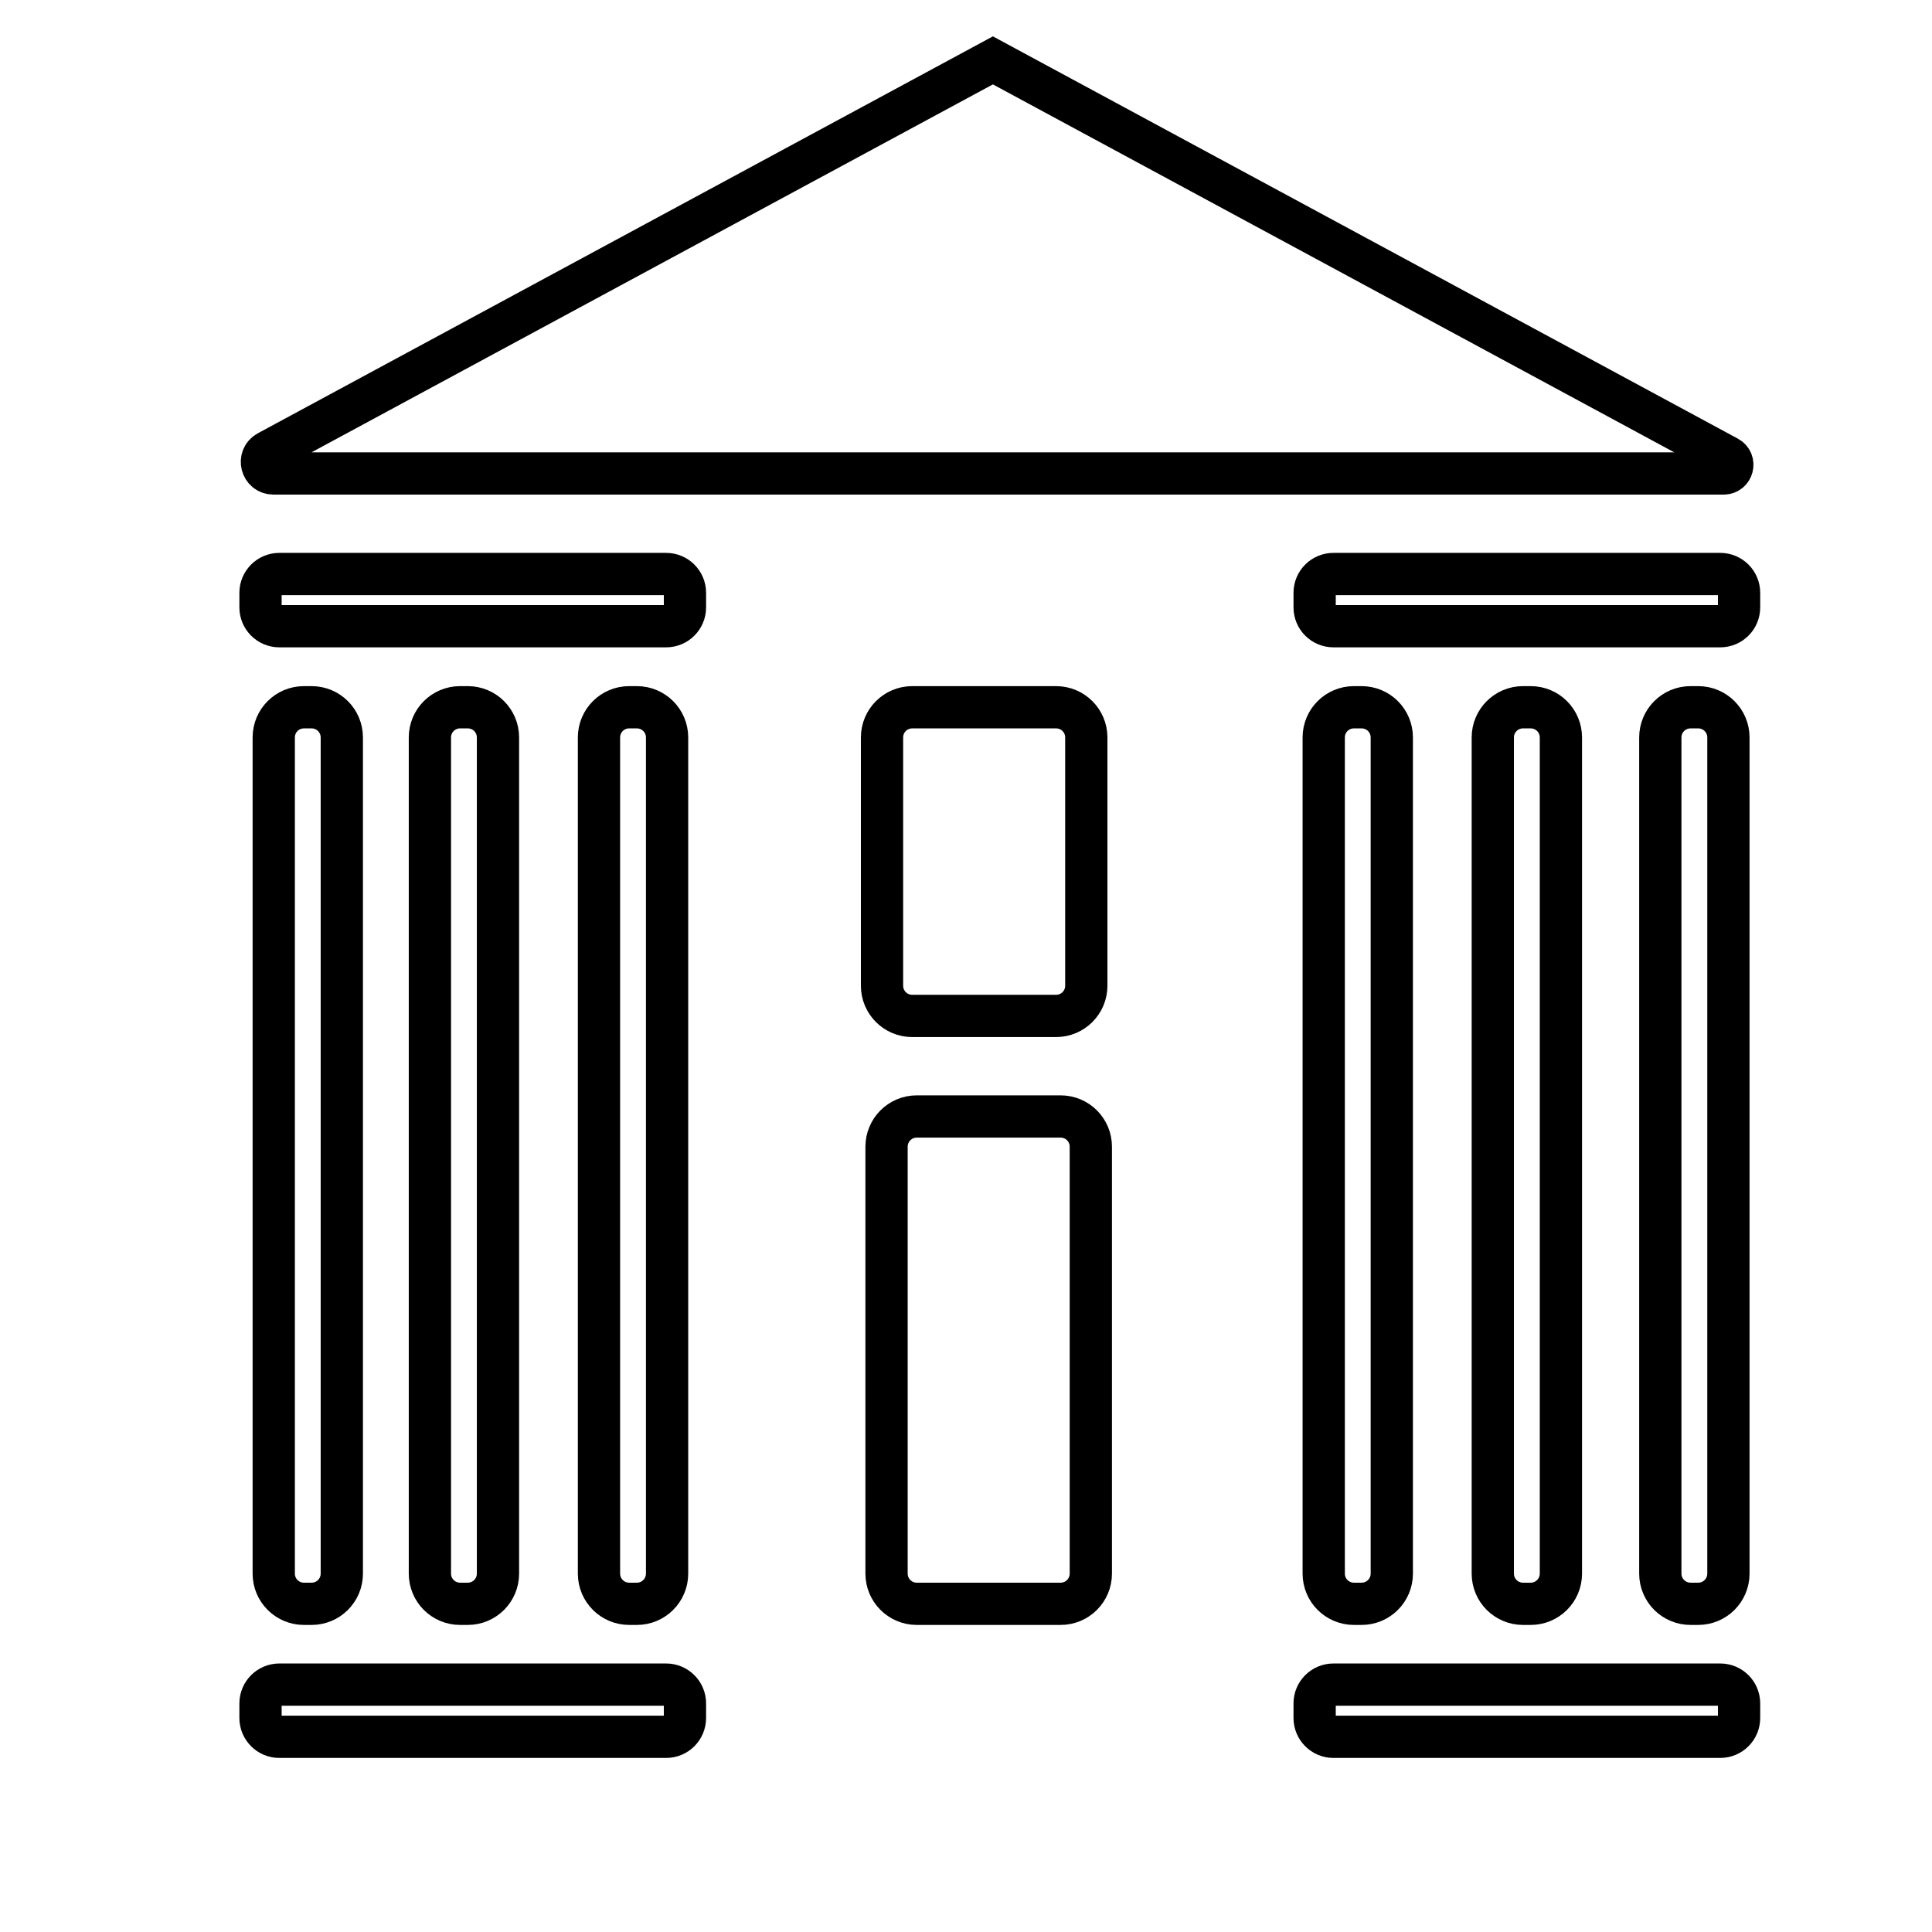 <?xml version="1.0" encoding="UTF-8" standalone="no"?>
<!DOCTYPE svg PUBLIC "-//W3C//DTD SVG 1.1//EN" "http://www.w3.org/Graphics/SVG/1.1/DTD/svg11.dtd">
<svg version="1.1" xmlns="http://www.w3.org/2000/svg" xmlns:xlink="http://www.w3.org/1999/xlink" preserveAspectRatio="xMidYMid meet" viewBox="0 0 640 640" width="256" height="256"><defs><path d="M103.23 234.29C108.76 234.29 113.23 238.76 113.23 244.29C113.23 301.68 113.23 463.88 113.23 521.28C113.23 526.8 108.76 531.28 103.23 531.28C100.72 531.28 103.19 531.28 100.68 531.28C95.15 531.28 90.68 526.8 90.68 521.28C90.68 463.88 90.68 301.68 90.68 244.29C90.68 238.76 95.15 234.29 100.68 234.29C103.19 234.29 100.72 234.29 103.23 234.29Z" id="d18646TRkP"></path><path d="M210.98 234.29C216.5 234.29 220.98 238.76 220.98 244.29C220.98 301.68 220.98 463.88 220.98 521.28C220.98 526.8 216.5 531.28 210.98 531.28C208.47 531.28 210.93 531.28 208.42 531.28C202.9 531.28 198.42 526.8 198.42 521.28C198.42 463.88 198.42 301.68 198.42 244.29C198.42 238.76 202.9 234.29 208.42 234.29C210.93 234.29 208.47 234.29 210.98 234.29Z" id="bZ7TnXofE"></path><path d="M451.05 234.29C456.58 234.29 461.05 238.76 461.05 244.29C461.05 301.68 461.05 463.88 461.05 521.28C461.05 526.8 456.58 531.28 451.05 531.28C448.54 531.28 451.01 531.28 448.5 531.28C442.97 531.28 438.5 526.8 438.5 521.28C438.5 463.88 438.5 301.68 438.5 244.29C438.5 238.76 442.97 234.29 448.5 234.29C451.01 234.29 448.54 234.29 451.05 234.29Z" id="buNRWUejw"></path><path d="M562.56 234.29C568.08 234.29 572.56 238.76 572.56 244.29C572.56 301.68 572.56 463.88 572.56 521.28C572.56 526.8 568.08 531.28 562.56 531.28C560.05 531.28 562.51 531.28 560 531.28C554.48 531.28 550 526.8 550 521.28C550 463.88 550 301.68 550 244.29C550 238.76 554.48 234.29 560 234.29C562.51 234.29 560.05 234.29 562.56 234.29Z" id="eonCObhJ5"></path><path d="M86.3 201.21C86.3 204.65 89.09 207.44 92.53 207.44C119.41 207.44 193.79 207.44 220.67 207.44C224.11 207.44 226.9 204.65 226.9 201.21C226.9 199 226.9 198.6 226.9 196.38C226.9 192.94 224.11 190.15 220.67 190.15C193.79 190.15 119.41 190.15 92.53 190.15C89.09 190.15 86.3 192.94 86.3 196.38C86.3 198.6 86.3 199 86.3 201.21Z" id="b2lvNDnKwa"></path><path d="M86.3 569.11C86.3 572.55 89.09 575.34 92.53 575.34C119.41 575.34 193.79 575.34 220.67 575.34C224.11 575.34 226.9 572.55 226.9 569.11C226.9 566.89 226.9 566.49 226.9 564.28C226.9 560.84 224.11 558.05 220.67 558.05C193.79 558.05 119.41 558.05 92.53 558.05C89.09 558.05 86.3 560.84 86.3 564.28C86.3 566.49 86.3 566.89 86.3 569.11Z" id="c1c6cnFL7T"></path><path d="M435.49 201.21C435.49 204.65 438.28 207.44 441.72 207.44C468.6 207.44 542.98 207.44 569.86 207.44C573.3 207.44 576.09 204.65 576.09 201.21C576.09 199 576.09 198.6 576.09 196.38C576.09 192.94 573.3 190.15 569.86 190.15C542.98 190.15 468.6 190.15 441.72 190.15C438.28 190.15 435.49 192.94 435.49 196.38C435.49 198.6 435.49 199 435.49 201.21Z" id="b1PtxRXLQp"></path><path d="M435.49 569.11C435.49 572.55 438.28 575.34 441.72 575.34C468.6 575.34 542.98 575.34 569.86 575.34C573.3 575.34 576.09 572.55 576.09 569.11C576.09 566.89 576.09 566.49 576.09 564.28C576.09 560.84 573.3 558.05 569.86 558.05C542.98 558.05 468.6 558.05 441.72 558.05C438.28 558.05 435.49 560.84 435.49 564.28C435.49 566.49 435.49 566.89 435.49 569.11Z" id="d14mHQAlv"></path><path d="M154.96 234.29C160.49 234.29 164.96 238.76 164.96 244.29C164.96 301.68 164.96 463.88 164.96 521.28C164.96 526.8 160.49 531.28 154.96 531.28C152.45 531.28 154.92 531.28 152.41 531.28C146.88 531.28 142.41 526.8 142.41 521.28C142.41 463.88 142.41 301.68 142.41 244.29C142.41 238.76 146.88 234.29 152.41 234.29C154.92 234.29 152.45 234.29 154.96 234.29Z" id="aLNJ1sBjZ"></path><path d="M507.07 234.29C512.59 234.29 517.07 238.76 517.07 244.29C517.07 301.68 517.07 463.88 517.07 521.28C517.07 526.8 512.59 531.28 507.07 531.28C504.56 531.28 507.02 531.28 504.51 531.28C498.99 531.28 494.51 526.8 494.51 521.28C494.51 463.88 494.51 301.68 494.51 244.29C494.51 238.76 498.99 234.29 504.51 234.29C507.02 234.29 504.56 234.29 507.07 234.29Z" id="h2ebSzov6b"></path><path d="M349.85 234.29C355.37 234.29 359.85 238.76 359.85 244.29C359.85 262.74 359.85 308.09 359.85 326.54C359.85 332.06 355.37 336.54 349.85 336.54C338.32 336.54 313.71 336.54 302.18 336.54C296.66 336.54 292.18 332.06 292.18 326.54C292.18 308.09 292.18 262.74 292.18 244.29C292.18 238.76 296.66 234.29 302.18 234.29C313.71 234.29 338.32 234.29 349.85 234.29Z" id="dhUjQdFLP"></path><path d="M351.35 369.85C356.88 369.85 361.35 374.33 361.35 379.85C361.35 410.14 361.35 490.99 361.35 521.28C361.35 526.8 356.88 531.28 351.35 531.28C339.82 531.28 315.22 531.28 303.68 531.28C298.16 531.28 293.68 526.8 293.68 521.28C293.68 490.99 293.68 410.14 293.68 379.85C293.68 374.33 298.16 369.85 303.68 369.85C315.22 369.85 339.82 369.85 351.35 369.85Z" id="a3l2W9onx"></path><path d="M455.62 88.42C517.88 122.04 556.79 143.06 572.35 151.46C574.97 152.87 573.96 156.84 570.99 156.84C538.72 156.84 458.02 156.84 328.91 156.84C201.8 156.84 122.35 156.84 90.57 156.84C86.62 156.84 85.29 151.56 88.76 149.68C103.89 141.52 141.7 121.09 202.2 88.42L328.91 20L455.62 88.42Z" id="a1JKtDIL67"></path></defs><g><g><g><g><use xlink:href="#d18646TRkP" opacity="1" fill-opacity="0" stroke="#000000" stroke-width="14" stroke-opacity="1"></use></g></g><g><g><use xlink:href="#bZ7TnXofE" opacity="1" fill-opacity="0" stroke="#000000" stroke-width="14" stroke-opacity="1"></use></g></g><g><g><use xlink:href="#buNRWUejw" opacity="1" fill-opacity="0" stroke="#000000" stroke-width="14" stroke-opacity="1"></use></g></g><g><g><use xlink:href="#eonCObhJ5" opacity="1" fill-opacity="0" stroke="#000000" stroke-width="14" stroke-opacity="1"></use></g></g><g><g><use xlink:href="#b2lvNDnKwa" opacity="1" fill-opacity="0" stroke="#000000" stroke-width="14" stroke-opacity="1"></use></g></g><g><g><use xlink:href="#c1c6cnFL7T" opacity="1" fill-opacity="0" stroke="#000000" stroke-width="14" stroke-opacity="1"></use></g></g><g><g><use xlink:href="#b1PtxRXLQp" opacity="1" fill-opacity="0" stroke="#000000" stroke-width="14" stroke-opacity="1"></use></g></g><g><g><use xlink:href="#d14mHQAlv" opacity="1" fill-opacity="0" stroke="#000000" stroke-width="14" stroke-opacity="1"></use></g></g><g><g><use xlink:href="#aLNJ1sBjZ" opacity="1" fill-opacity="0" stroke="#000000" stroke-width="14" stroke-opacity="1"></use></g></g><g><g><use xlink:href="#h2ebSzov6b" opacity="1" fill-opacity="0" stroke="#000000" stroke-width="14" stroke-opacity="1"></use></g></g><g><g><use xlink:href="#dhUjQdFLP" opacity="1" fill-opacity="0" stroke="#000000" stroke-width="14" stroke-opacity="1"></use></g></g><g><g><use xlink:href="#a3l2W9onx" opacity="1" fill-opacity="0" stroke="#000000" stroke-width="14" stroke-opacity="1"></use></g></g><g><g><use xlink:href="#a1JKtDIL67" opacity="1" fill-opacity="0" stroke="#000000" stroke-width="14" stroke-opacity="1"></use></g></g></g></g></svg>